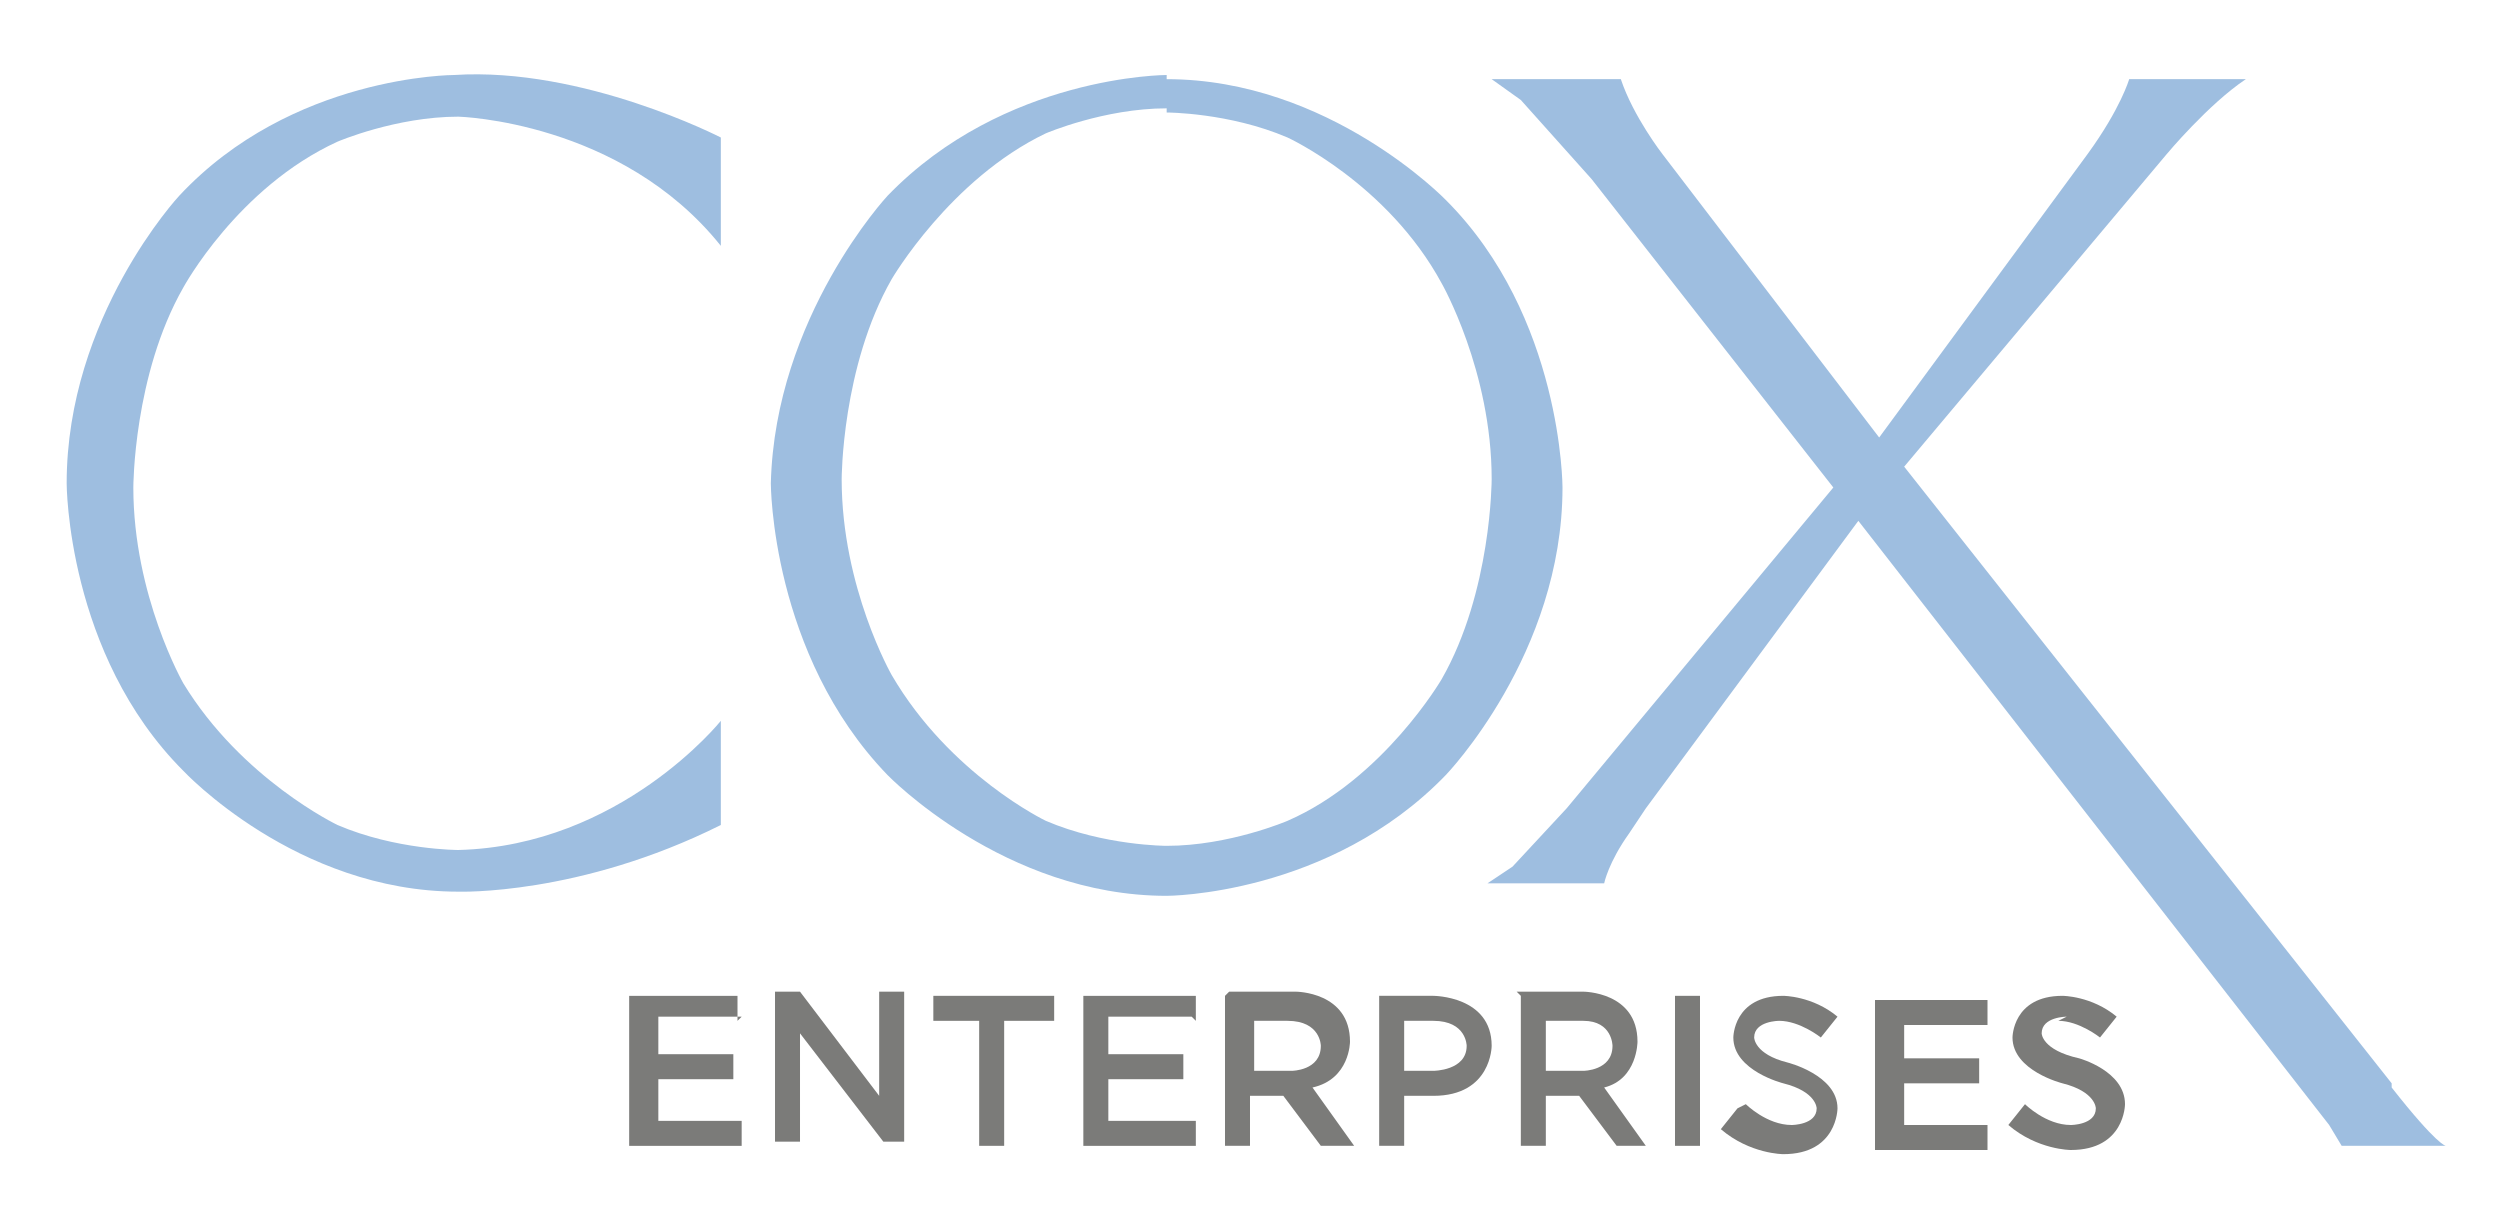 <?xml version="1.0" encoding="UTF-8"?>
<svg id="Layer_1" xmlns="http://www.w3.org/2000/svg" version="1.1" viewBox="0 0 60 29">
  <!-- Generator: Adobe Illustrator 29.0.1, SVG Export Plug-In . SVG Version: 2.1.0 Build 192)  -->
  <defs>
    <style>
      .st0 {
        fill: #9ebee0;
      }

      .st1 {
        fill: #7b7b79;
      }
    </style>
  </defs>
  <path class="st0" d="M28,1.8s-3.9,0-6.7,2.9c0,0-2.7,2.9-2.8,6.9,0,0,0,4.1,2.8,7,0,0,2.8,2.9,6.7,2.9,0,0,3.9,0,6.7-2.9,0,0,2.8-2.9,2.8-6.9h0s0-4.1-2.8-6.9c0,0-2.8-2.9-6.7-2.9ZM28,2.7s1.5,0,2.9.6c0,0,2.4,1.1,3.7,3.5,0,0,1.2,2.1,1.2,4.7h0s0,2.7-1.2,4.8c0,0-1.4,2.4-3.7,3.4,0,0-1.4.6-2.9.6,0,0-1.5,0-2.9-.6,0,0-2.3-1.1-3.7-3.5,0,0-1.2-2.1-1.2-4.7h0s0-2.7,1.2-4.8c0,0,1.4-2.4,3.7-3.5,0,0,1.4-.6,2.9-.6Z"/>
  <path class="st0" d="M57.4,26l-11.7-14.8,6.3-7.5s1-1.2,1.9-1.8h-2.8s-.2.7-1,1.8l-5,6.8-5.2-6.8s-.7-.9-1-1.8h-3.1l.7.5,1.7,1.9,5.8,7.4-6.4,7.7-1.3,1.4-.6.4h2.8s.1-.5.6-1.2l.4-.6,5.1-6.9,11.3,14.5.3.5h2.5s-.2,0-1.3-1.4Z"/>
  <path class="st1" d="M36.5,23.9v3.6h.6v-1.2h.8l.9,1.2h.7l-1-1.4c.8-.2.8-1.1.8-1.1,0-1.2-1.3-1.2-1.3-1.2h-1.6ZM37.1,24.5h.9c.7,0,.7.6.7.6,0,.6-.7.6-.7.6h-.9v-1.2Z"/>
  <path class="st1" d="M40.8,23.9v3.6h-.6v-3.6h.6Z"/>
  <path class="st1" d="M29.4,23.9v3.6h.6v-1.2h.8l.9,1.2h.8l-1-1.4c.9-.2.9-1.1.9-1.1,0-1.2-1.3-1.2-1.3-1.2h-1.6ZM30,24.5h.9c.8,0,.8.6.8.6,0,.6-.7.6-.7.6h-.9v-1.2Z"/>
  <path class="st1" d="M33.1,23.9v3.6h.6v-1.2h.7c1.4,0,1.4-1.2,1.4-1.2,0-1.2-1.4-1.2-1.4-1.2h-1.4ZM33.7,24.5h.7c.8,0,.8.6.8.6,0,.6-.8.6-.8.6h-.7v-1.3Z"/>
  <path class="st1" d="M41.9,26.5s.5.5,1.1.5c0,0,.6,0,.6-.4,0,0,0-.4-.8-.6,0,0-1.2-.3-1.2-1.1,0,0,0-1,1.2-1,0,0,.7,0,1.3.5l-.4.5s-.5-.4-1-.4c0,0-.6,0-.6.4,0,0,0,.4.8.6,0,0,1.2.3,1.2,1.1,0,0,0,1.1-1.3,1.1,0,0-.8,0-1.5-.6l.4-.5Z"/>
  <path class="st1" d="M49.6,24.4s-.6,0-.6.4c0,0,0,.4.9.6,0,0,1.1.3,1.1,1.1,0,0,0,1.1-1.3,1.1,0,0-.8,0-1.5-.6l.4-.5s.5.5,1.1.5c0,0,.6,0,.6-.4,0,0,0-.4-.8-.6,0,0-1.2-.3-1.2-1.1,0,0,0-1,1.2-1,0,0,.7,0,1.3.5l-.4.5s-.5-.4-1-.4Z"/>
  <path class="st1" d="M45.7,25.4h1.8v.6h-1.8v1h2v.6h-2.7v-3.6h2.7v.6h-2v.9Z"/>
  <path class="st0" d="M17.3,3.3s-3.3-1.7-6.4-1.5c0,0-3.9,0-6.6,2.9,0,0-2.7,2.9-2.7,6.9,0,0,0,4.1,2.8,6.9,0,0,2.7,2.9,6.6,2.9,0,0,2.9.1,6.3-1.6v-2.5s-2.4,3-6.3,3.1c0,0-1.5,0-2.9-.6,0,0-2.3-1.1-3.7-3.4,0,0-1.2-2.1-1.2-4.7,0,0,0-2.7,1.2-4.8,0,0,1.3-2.4,3.7-3.5,0,0,1.4-.6,2.9-.6,0,0,3.9.1,6.3,3.1v-2.5Z"/>
  <path class="st1" d="M24.1,24.5v3h-.6v-3h-1.1v-.6h2.9v.6h-1.1Z"/>
  <path class="st1" d="M28.6,24.4h-2v.9h1.8v.6h-1.8v1h2.1v.6h-2.7v-3.6h2.7v.6Z"/>
  <path class="st1" d="M17.8,24.4h-2v.9h1.8v.6h-1.8v1h2v.6h-2.7v-3.6h2.6v.6Z"/>
  <path class="st1" d="M21.1,26.3v-2.5h.6v3.6h-.5l-2-2.6v2.6h-.6v-3.6h.6l1.9,2.5Z"/>
</svg>
